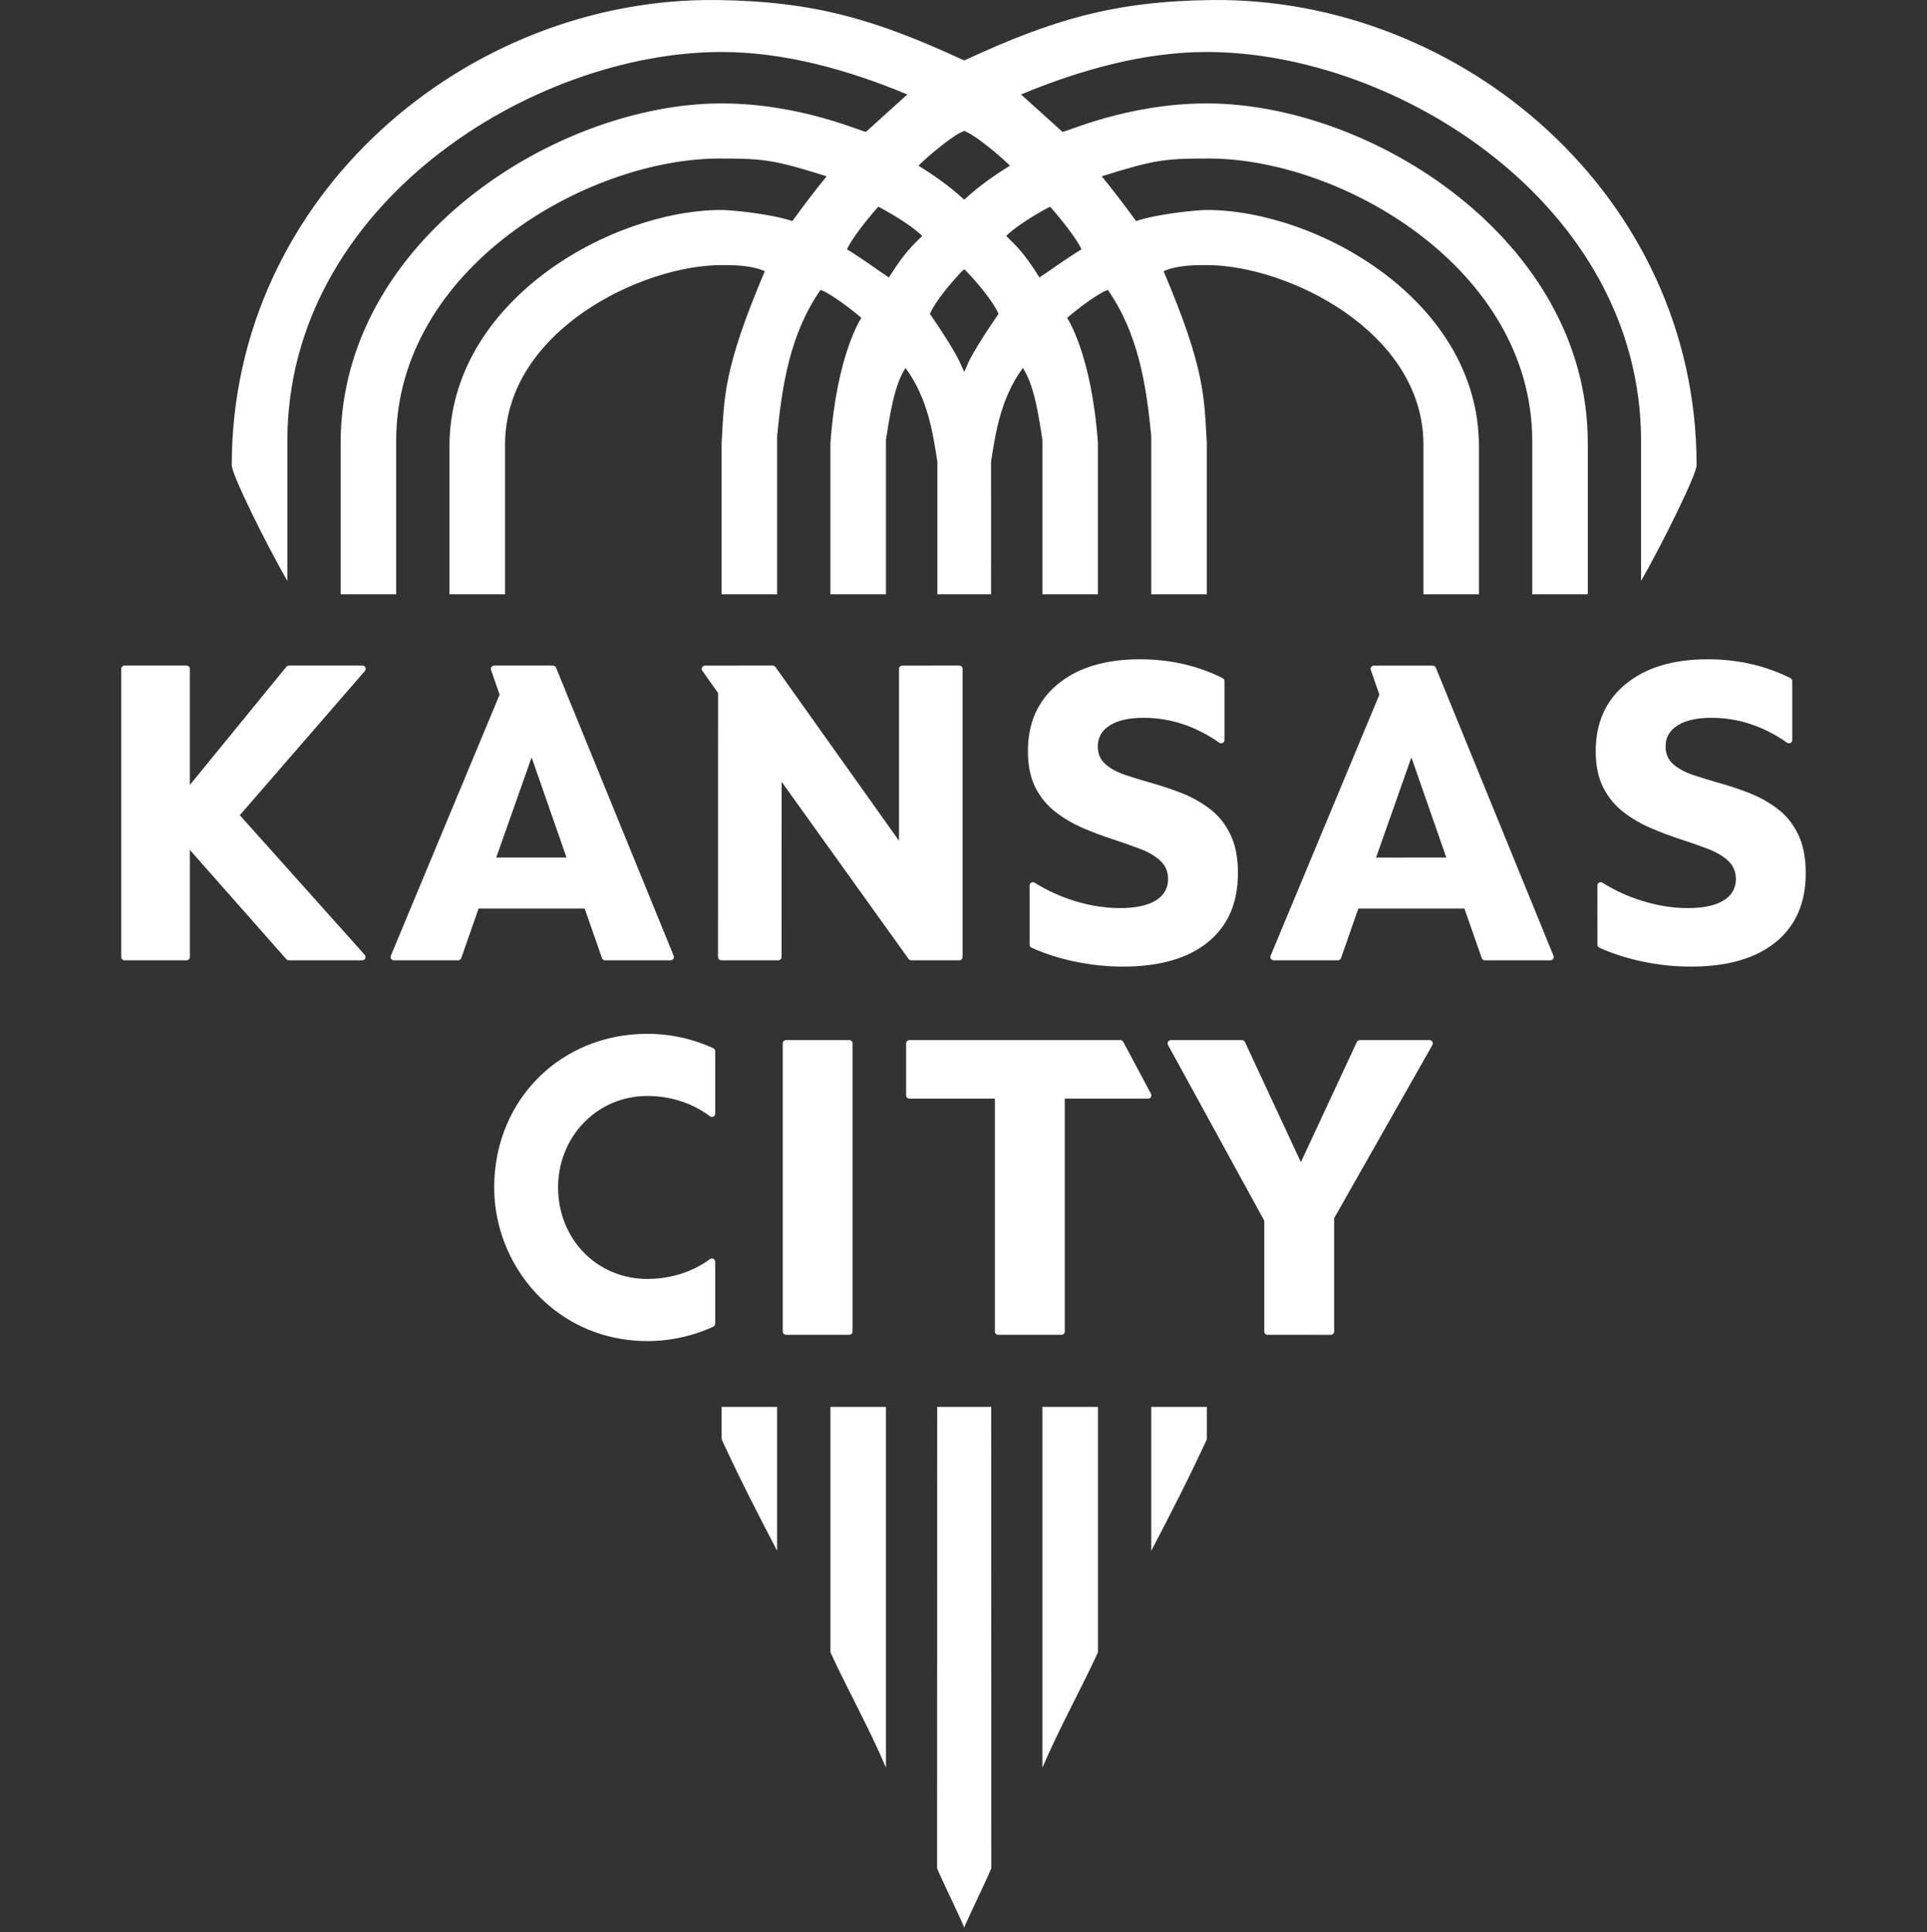 <svg width="400" height="401" viewBox="0 0 400 401" fill="none" xmlns="http://www.w3.org/2000/svg">
<rect x="0" y="0" width="400" height="401" fill="#333333" stroke="none"/>
<path d="M161.313 90.492C162.336 80.025 163.974 69.243 170.341 60.145C173.623 61.515 178.801 65.969 178.801 65.969C178.801 65.969 173.701 73.453 172.379 91.949V123.334H183.901V91.264C184.736 86.164 185.553 80.096 187.962 76.365C192.716 82.788 193.699 90.327 194.58 95.828V123.334H205.725L205.717 95.828C206.591 90.327 207.59 82.788 212.32 76.365C214.753 80.096 215.548 86.164 216.39 91.264V123.334H227.903V91.949C226.582 73.453 221.505 65.969 221.505 65.969C221.505 65.969 226.668 61.515 229.941 60.145C236.316 69.243 237.953 80.025 238.977 90.492V123.334H250.507V91.949C249.925 82.401 250.239 76.782 241.534 56.289C244.463 54.966 248.57 55.013 250.507 55.013C267.058 55.013 295.296 68.644 295.47 92.082V123.334H306.991V92.649C306.991 62.348 273.299 43.578 250.507 43.578C248.57 43.578 240.26 44.365 235.829 45.884C233.689 42.957 230.965 39.327 228.691 36.589C239.654 33.15 241.747 32.898 250.892 32.898C278.462 32.898 317.907 55.682 318.057 91.326V123.334H329.587V91.901C329.587 49.867 284.703 21.463 250.507 21.463C233.758 21.463 220.836 27.656 220.497 27.342C220.001 26.846 214.949 22.328 211.935 19.605C224.181 14.505 237.466 10.79 250.507 10.79C289.851 10.79 340.495 42.42 340.645 91.326V120.572C345.123 112.749 352.175 98.465 352.175 96.56C352.175 40.618 303.355 -0.645 251.444 0.008C231.248 0.26 218.53 4.084 200.704 12.293L200.153 12.53L199.578 12.293C181.76 4.084 169.033 0.26 148.838 0.008C96.942 -0.645 48.107 40.618 48.107 96.56C48.107 98.465 55.159 112.749 59.646 120.572V91.326C59.794 42.42 110.44 10.79 149.775 10.79C162.832 10.79 176.11 14.505 188.347 19.605C185.342 22.328 180.288 26.846 179.785 27.342C179.47 27.656 166.531 21.463 149.775 21.463C115.603 21.463 70.712 49.867 70.712 91.901V123.334H82.233V91.326C82.398 55.682 121.836 32.898 149.39 32.898C158.551 32.898 160.628 33.15 171.591 36.589C169.325 39.327 166.61 42.957 164.469 45.884C160.022 44.365 151.735 43.578 149.775 43.578C126.991 43.578 93.299 62.348 93.299 92.649V123.334H104.836V92.082C104.986 68.644 133.225 55.013 149.775 55.013C151.735 55.013 155.843 54.966 158.755 56.289C150.058 76.782 150.358 82.401 149.792 91.949V123.334H161.313V90.492ZM200.704 75.949L200.153 77.184L199.578 75.949C198.279 72.635 193.03 65.15 193.03 65.15C193.03 65.15 194.045 62.286 199.578 56.398L200.153 55.887L200.704 56.398C206.237 62.286 207.276 65.15 207.276 65.15C207.276 65.15 202.01 72.635 200.704 75.949ZM217.971 42.893C217.971 42.893 222.905 48.395 224.496 51.74C220.379 54.281 219.058 55.415 215.767 57.587C212.407 52.172 210.636 50.732 208.849 48.961C212.053 45.915 217.971 42.893 217.971 42.893ZM199.578 27.428L200.153 27.161L200.704 27.428C202.546 28.192 207.543 32.276 209.652 34.385C204.301 37.643 201.239 40.453 200.704 40.949L200.153 41.437L199.578 40.949C199.052 40.453 195.989 37.643 190.638 34.385C192.746 32.276 197.744 28.192 199.578 27.428ZM182.311 42.893C182.311 42.893 188.246 45.915 191.44 48.961C189.67 50.732 187.898 52.172 184.515 57.587C181.241 55.415 179.903 54.281 175.81 51.74C177.376 48.395 182.311 42.893 182.311 42.893Z" fill="white"/>
<path d="M149.794 298.697C153.32 306.387 157.215 314.029 161.316 321.852V291.983H149.794V298.697Z" fill="white"/>
<path d="M172.381 342.919C175.915 350.609 180.59 358.982 183.903 366.845V291.983H172.381V342.919Z" fill="white"/>
<path d="M194.518 387.743C195.557 390.301 199.634 398.581 200.154 400.053C200.665 398.581 204.734 390.301 205.773 387.743L205.749 291.978H194.542L194.518 387.743Z" fill="white"/>
<path d="M216.386 366.845C219.715 358.983 224.383 350.609 227.908 342.919V291.983H216.386V366.845Z" fill="white"/>
<path d="M238.974 321.853C243.066 314.03 246.985 306.388 250.512 298.698V291.977H238.974V321.853Z" fill="white"/>
<path d="M348.228 150.546C349.888 149.5 352.226 148.972 355.264 148.972C360.797 148.972 366.03 150.696 370.957 154.135C371.414 154.449 372.035 154.143 372.035 153.592V141.361C372.035 141.102 371.887 140.858 371.658 140.739C366.455 138.135 360.726 136.828 354.477 136.828C347.307 136.828 341.649 138.537 337.477 141.944C333.314 145.352 331.236 149.995 331.236 155.875C331.236 158.904 331.764 161.438 332.81 163.477C333.857 165.515 335.257 167.199 337.005 168.545C338.745 169.883 340.641 170.992 342.68 171.859C344.718 172.732 346.772 173.511 348.842 174.18C350.904 174.85 352.816 175.518 354.564 176.188C356.311 176.856 357.704 177.691 358.759 178.675C359.805 179.666 360.325 180.917 360.325 182.436C360.325 184.356 359.466 185.845 357.751 186.891C356.035 187.937 353.572 188.465 350.369 188.465C347.221 188.465 344.018 187.954 340.759 186.93C337.886 186.033 335.179 184.79 332.63 183.199C332.172 182.909 331.582 183.224 331.582 183.759L331.59 196.052C331.582 196.327 331.74 196.571 331.984 196.681C334.621 197.878 337.54 198.822 340.759 199.514C344.136 200.238 347.543 200.609 350.982 200.601C358.546 200.609 364.417 198.917 368.58 195.54C372.744 192.164 374.83 187.387 374.83 181.208C374.83 178.005 374.302 175.329 373.255 173.173C372.209 171.016 370.815 169.269 369.069 167.931C367.313 166.593 365.424 165.515 363.386 164.697C361.348 163.886 359.294 163.186 357.224 162.604C355.153 162.02 353.249 161.438 351.502 160.856C349.755 160.274 348.361 159.518 347.307 158.581C346.26 157.653 345.734 156.433 345.741 154.914C345.734 153.049 346.568 151.592 348.228 150.546ZM292.971 157.181L300.22 177.973L285.636 177.982L292.971 157.181ZM307.578 198.838C307.673 199.113 307.924 199.295 308.215 199.295H321.839C322.32 199.295 322.65 198.806 322.468 198.358L298.04 138.559C297.93 138.307 297.685 138.135 297.41 138.142H285.195C284.723 138.135 284.392 138.599 284.549 139.04L286.329 144.171L263.748 198.35C263.56 198.799 263.89 199.295 264.371 199.295H277.727C278.01 199.295 278.269 199.113 278.363 198.838L281.96 188.551H303.974L307.578 198.838ZM230.371 150.546C232.024 149.5 234.369 148.972 237.4 148.972C242.94 148.972 248.165 150.696 253.101 154.135C253.548 154.449 254.171 154.143 254.171 153.592V141.361C254.178 141.102 254.029 140.858 253.793 140.739C248.591 138.135 242.869 136.828 236.612 136.828C229.45 136.828 223.784 138.537 219.62 141.944C215.457 145.352 213.371 149.995 213.371 155.875C213.371 158.904 213.899 161.438 214.945 163.477C215.992 165.515 217.392 167.199 219.14 168.545C220.887 169.883 222.784 170.992 224.822 171.866C226.853 172.732 228.907 173.511 230.977 174.173C233.046 174.85 234.951 175.518 236.699 176.188C238.446 176.856 239.847 177.683 240.894 178.675C241.94 179.666 242.467 180.917 242.467 182.436C242.467 184.356 241.601 185.836 239.894 186.891C238.171 187.937 235.707 188.457 232.511 188.465C229.364 188.465 226.16 187.954 222.895 186.93C220.03 186.033 217.314 184.79 214.765 183.199C214.316 182.909 213.725 183.224 213.725 183.759V196.052C213.725 196.327 213.875 196.571 214.127 196.681C216.756 197.878 219.684 198.822 222.895 199.514C226.271 200.238 229.686 200.601 233.117 200.601C240.689 200.601 246.56 198.917 250.723 195.54C254.886 192.164 256.972 187.379 256.965 181.208C256.972 178.005 256.445 175.329 255.398 173.173C254.351 171.016 252.951 169.269 251.204 167.931C249.456 166.593 247.568 165.515 245.521 164.697C243.491 163.886 241.429 163.186 239.367 162.604C237.297 162.02 235.392 161.438 233.645 160.856C231.897 160.274 230.497 159.518 229.45 158.581C228.403 157.653 227.876 156.425 227.876 154.914C227.876 153.049 228.71 151.592 230.371 150.546ZM189.147 199.295H199.134C199.504 199.295 199.811 198.988 199.811 198.618V138.819C199.811 138.442 199.504 138.135 199.126 138.135L187.297 138.142C186.919 138.142 186.612 138.442 186.612 138.819V174.487L160.964 138.426C160.837 138.245 160.625 138.142 160.404 138.135L146.341 138.142C145.798 138.142 145.475 138.765 145.789 139.213L149.056 143.817L149.048 198.618C149.048 198.988 149.355 199.295 149.733 199.295H161.561C161.939 199.295 162.238 198.988 162.238 198.61L162.246 162.25L188.595 199.011C188.722 199.184 188.926 199.295 189.147 199.295ZM110.349 157.181L117.598 177.973H103.007L110.349 157.181ZM124.957 198.838C125.051 199.113 125.311 199.295 125.594 199.295H139.218C139.698 199.295 140.028 198.806 139.839 198.358L115.418 138.559C115.308 138.307 115.056 138.135 114.788 138.135H102.566C102.101 138.142 101.772 138.599 101.929 139.04L103.707 144.163L81.128 198.35C80.939 198.799 81.27 199.295 81.749 199.295H95.105C95.397 199.295 95.648 199.113 95.743 198.838L99.347 188.551H121.361L124.957 198.838ZM75.225 138.135H59.965C59.752 138.135 59.563 138.23 59.437 138.387L39.407 162.91V138.819C39.416 138.442 39.108 138.135 38.73 138.135H25.854C25.476 138.135 25.17 138.442 25.17 138.819V198.61C25.17 198.988 25.476 199.295 25.854 199.295H38.722C39.108 199.295 39.416 198.988 39.416 198.61L39.407 176.384L59.437 199.066C59.563 199.207 59.752 199.295 59.948 199.295H75.193C75.784 199.295 76.09 198.594 75.705 198.161L49.78 169.183L75.737 139.261C76.122 138.827 75.806 138.135 75.225 138.135Z" fill="white"/>
<path d="M148.457 274.705V261.853C148.457 261.294 147.828 260.972 147.387 261.302C144.129 263.742 139.509 265.426 134.377 265.426C123.745 265.426 115.843 256.974 115.843 246.435C115.843 235.992 123.839 227.453 134.377 227.453C139.532 227.453 144.018 229.144 147.387 231.672C147.828 232.001 148.457 231.679 148.457 231.12V218.173C148.457 217.898 148.3 217.654 148.064 217.543C143.979 215.655 139.304 214.553 134.377 214.553C116.52 214.553 102.919 228.027 102.589 245.775C102.305 260.886 112.679 274.437 127.459 277.594C134.889 279.176 142.097 278.082 148.064 275.335C148.3 275.217 148.457 274.974 148.457 274.705Z" fill="white"/>
<path d="M176.297 215.86H163.154C162.785 215.86 162.478 216.167 162.478 216.537V276.335C162.478 276.713 162.785 277.012 163.154 277.012H176.297C176.667 277.012 176.974 276.713 176.974 276.335V216.537C176.974 216.167 176.675 215.86 176.297 215.86Z" fill="white"/>
<path d="M238.324 228.006C238.835 228.006 239.166 227.463 238.922 227.007L233.154 216.216C233.036 215.996 232.799 215.862 232.555 215.862H188.765C188.395 215.862 188.088 216.169 188.088 216.538V227.329C188.088 227.699 188.395 228.006 188.765 228.006H206.52V276.336C206.52 276.714 206.827 277.013 207.205 277.013H220.34C220.718 277.013 221.025 276.714 221.025 276.336V228.006H238.324Z" fill="white"/>
<path d="M257.807 215.862H243.05C242.531 215.862 242.208 216.413 242.452 216.869L262.435 253.34V276.337C262.435 276.714 262.734 277.021 263.112 277.013L276.255 277.021C276.633 277.013 276.94 276.714 276.94 276.337V252.812L297.331 216.877C297.583 216.429 297.253 215.862 296.733 215.862H282.259C282.001 215.862 281.756 216.012 281.646 216.255L270.029 241.196L258.421 216.255C258.31 216.019 258.075 215.862 257.807 215.862Z" fill="white"/>
</svg>
